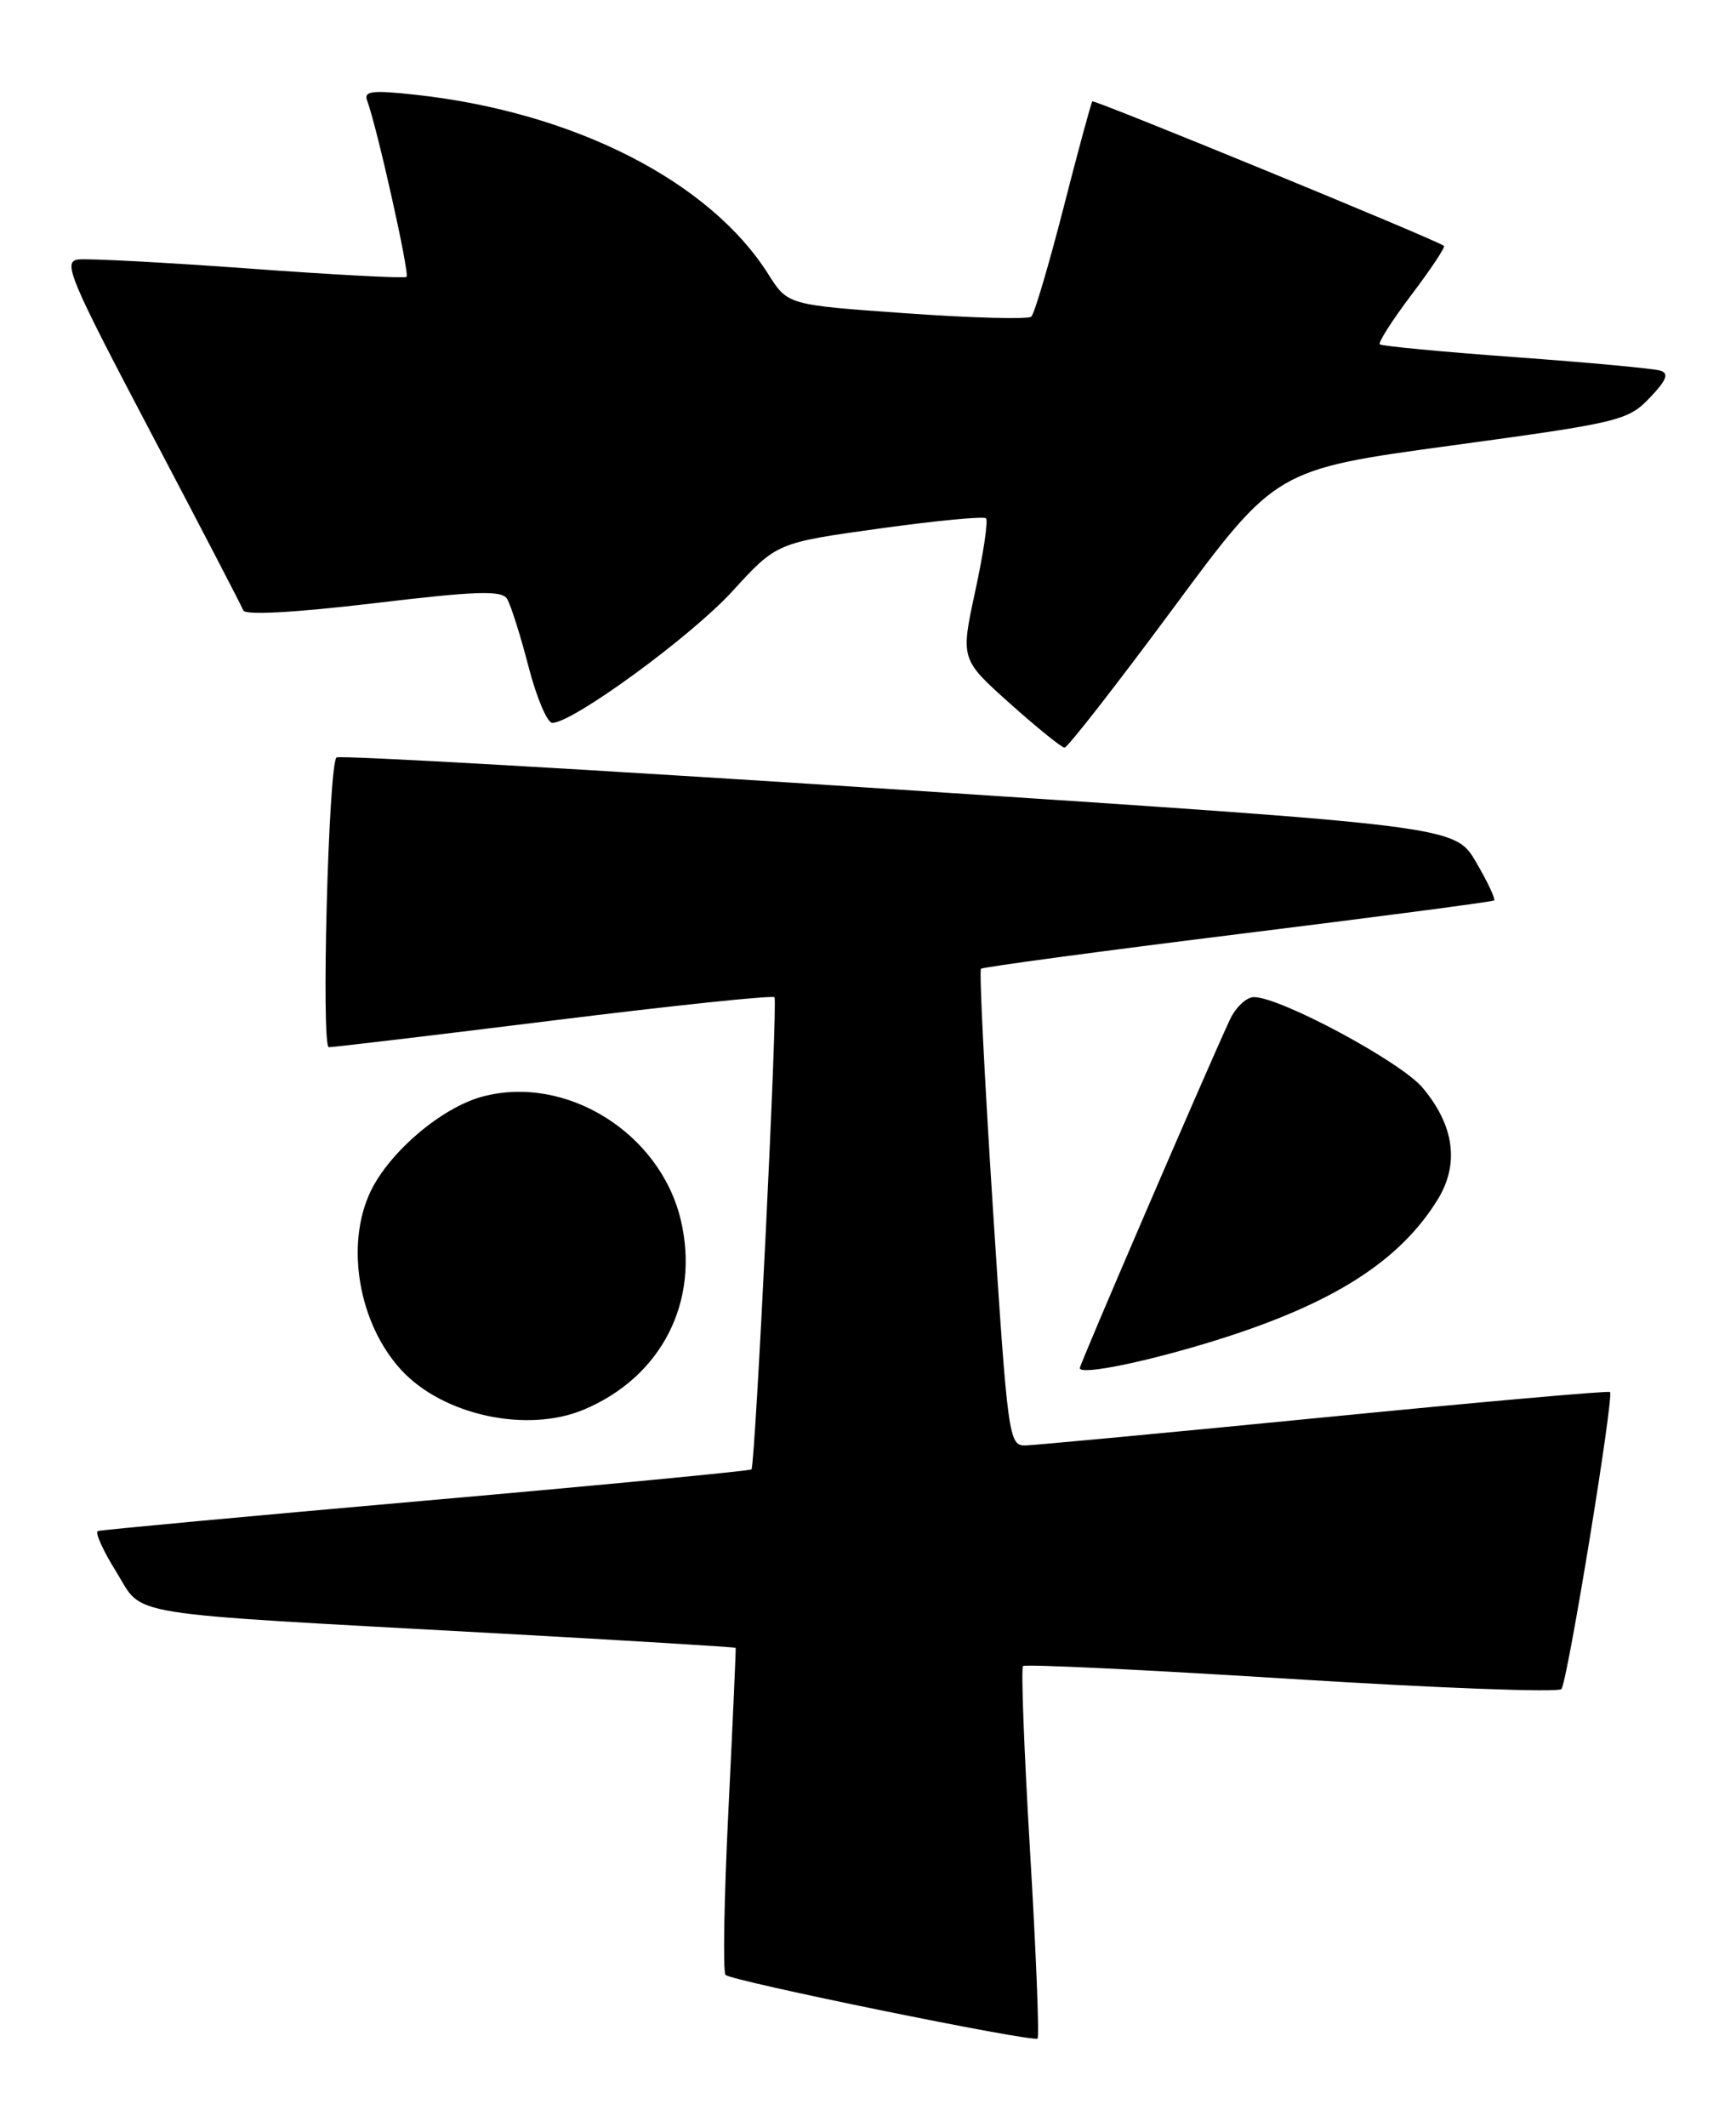 <?xml version="1.0" encoding="UTF-8" standalone="no"?>
<!DOCTYPE svg PUBLIC "-//W3C//DTD SVG 1.1//EN" "http://www.w3.org/Graphics/SVG/1.1/DTD/svg11.dtd" >
<svg xmlns="http://www.w3.org/2000/svg" xmlns:xlink="http://www.w3.org/1999/xlink" version="1.1" viewBox="0 0 209 256">
 <g >
 <path fill="currentColor"
d=" M 124.02 222.98 C 123.30 210.86 122.91 200.75 123.16 200.51 C 123.41 200.26 137.95 200.96 155.47 202.06 C 173.00 203.16 187.63 203.71 187.98 203.28 C 188.72 202.39 194.34 167.99 193.83 167.53 C 193.65 167.36 178.20 168.73 159.50 170.57 C 140.80 172.41 124.57 173.93 123.44 173.96 C 121.46 174.00 121.32 173.02 119.54 145.48 C 118.53 129.80 117.88 116.80 118.10 116.59 C 118.32 116.39 132.22 114.51 149.00 112.43 C 165.78 110.35 179.67 108.53 179.87 108.37 C 180.08 108.22 179.10 106.14 177.70 103.75 C 175.16 99.41 175.16 99.41 108.09 95.02 C 71.21 92.61 40.80 90.87 40.51 91.16 C 39.54 92.13 38.65 126.00 39.59 126.03 C 40.09 126.04 52.29 124.59 66.69 122.80 C 81.09 121.01 93.04 119.76 93.24 120.02 C 93.66 120.57 90.93 176.32 90.47 176.84 C 90.30 177.02 72.69 178.71 51.33 180.59 C 29.97 182.47 12.18 184.12 11.79 184.26 C 11.40 184.39 12.39 186.60 13.99 189.16 C 17.40 194.63 13.74 194.04 59.99 196.58 C 75.66 197.44 88.52 198.23 88.57 198.32 C 88.61 198.42 88.22 207.18 87.70 217.79 C 87.17 228.40 87.02 237.35 87.35 237.68 C 88.09 238.42 124.33 245.81 124.91 245.34 C 125.14 245.16 124.74 235.09 124.02 222.98 Z  M 70.28 169.65 C 79.66 165.72 84.30 156.61 81.95 146.78 C 79.43 136.30 68.10 129.28 58.06 131.98 C 53.16 133.30 46.87 138.65 44.60 143.42 C 41.55 149.85 43.18 159.30 48.30 164.87 C 53.31 170.32 63.43 172.52 70.28 169.65 Z  M 146.50 161.27 C 160.47 156.90 168.48 151.81 173.07 144.39 C 175.72 140.10 175.10 135.46 171.26 130.90 C 168.63 127.77 154.15 120.00 150.96 120.00 C 150.06 120.00 148.75 121.24 148.05 122.75 C 144.98 129.41 130.00 164.18 130.00 164.65 C 130.00 165.55 138.16 163.88 146.50 161.27 Z  M 141.21 73.25 C 153.60 56.50 153.60 56.50 174.73 53.62 C 194.94 50.87 195.99 50.62 198.59 47.90 C 200.63 45.78 200.96 44.94 199.91 44.61 C 199.13 44.36 191.30 43.63 182.50 42.99 C 173.70 42.35 166.32 41.65 166.11 41.44 C 165.90 41.23 167.62 38.53 169.95 35.45 C 172.28 32.37 174.03 29.73 173.84 29.59 C 172.87 28.84 131.72 11.95 131.51 12.20 C 131.36 12.37 129.80 18.12 128.04 25.00 C 126.27 31.88 124.53 37.77 124.16 38.11 C 123.80 38.45 117.05 38.27 109.17 37.71 C 94.84 36.70 94.84 36.70 92.51 33.02 C 85.44 21.81 69.13 13.51 50.09 11.41 C 44.81 10.83 43.77 10.95 44.20 12.10 C 45.39 15.30 49.35 32.98 48.94 33.32 C 48.70 33.52 40.17 33.07 30.00 32.32 C 19.82 31.58 10.56 31.09 9.41 31.23 C 7.53 31.47 8.38 33.49 18.13 52.00 C 24.07 63.28 29.09 72.93 29.29 73.46 C 29.51 74.06 35.48 73.73 44.94 72.61 C 57.40 71.12 60.40 71.02 61.05 72.08 C 61.49 72.80 62.65 76.44 63.62 80.19 C 64.59 83.94 65.88 87.00 66.49 87.00 C 68.96 87.00 83.20 76.60 88.17 71.16 C 93.50 65.33 93.50 65.33 105.86 63.61 C 112.66 62.67 118.44 62.11 118.71 62.38 C 118.98 62.65 118.40 66.57 117.42 71.10 C 115.64 79.34 115.64 79.34 121.57 84.65 C 124.83 87.56 127.79 89.96 128.16 89.98 C 128.52 89.99 134.39 82.46 141.21 73.25 Z "/>
</g>
</svg>